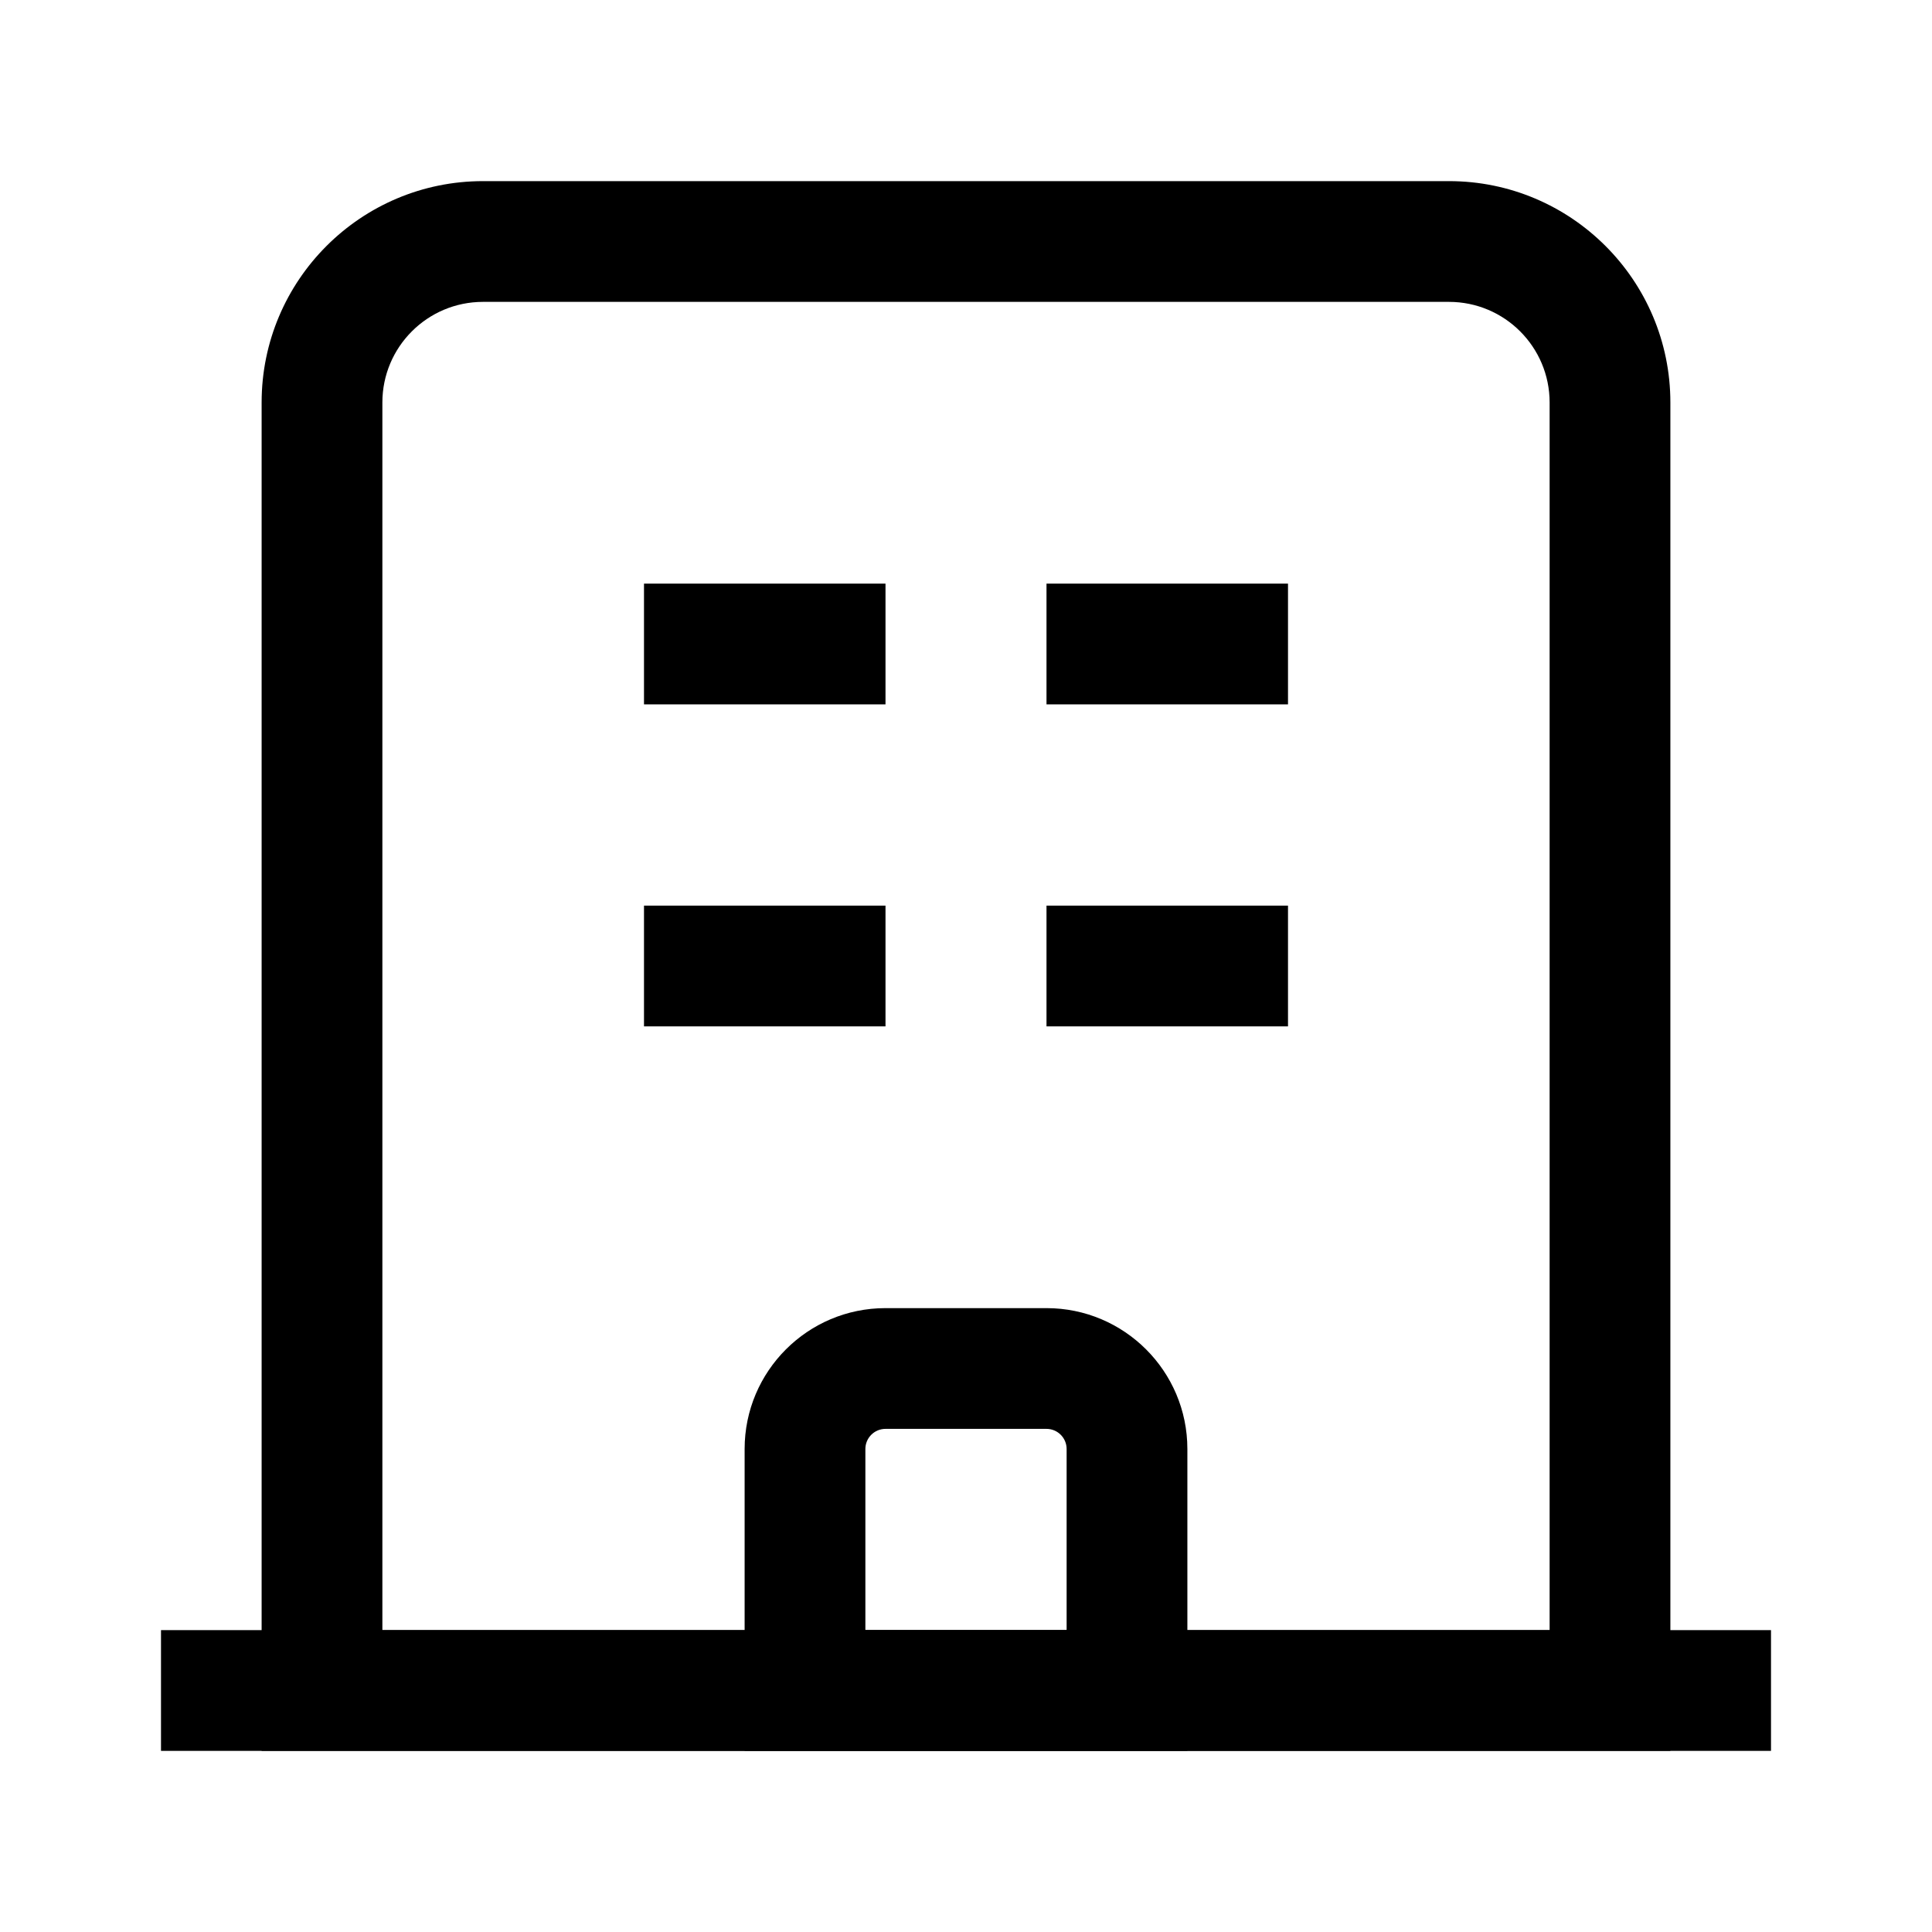<svg width="24" height="24" viewBox="0 0 24 24" fill="none" xmlns="http://www.w3.org/2000/svg">
<path fill-rule="evenodd" clip-rule="evenodd" d="M22 21.75H2V20.25H22V21.75Z" fill="black"/>
<path fill-rule="evenodd" clip-rule="evenodd" d="M6 3.75C5.31 3.75 4.75 4.31 4.75 5V20.25H19.25V5C19.25 4.31 18.69 3.75 18 3.75H6ZM3.25 5C3.25 3.482 4.482 2.25 6 2.25H18C19.518 2.25 20.75 3.482 20.75 5V21.75H3.25V5Z" fill="black"/>
<path fill-rule="evenodd" clip-rule="evenodd" d="M8 11.25H11V12.75H8V11.25Z" fill="black"/>
<path fill-rule="evenodd" clip-rule="evenodd" d="M11 17.75C10.862 17.75 10.75 17.862 10.75 18V20.25H13.25V18C13.25 17.862 13.138 17.75 13 17.75H11ZM9.25 18C9.25 17.034 10.034 16.25 11 16.25H13C13.966 16.25 14.75 17.034 14.75 18V21.75H9.25V18Z" fill="black"/>
<path fill-rule="evenodd" clip-rule="evenodd" d="M8 7.25H11V8.75H8V7.25Z" fill="black"/>
<path fill-rule="evenodd" clip-rule="evenodd" d="M13 11.25H16V12.75H13V11.25Z" fill="black"/>
<path fill-rule="evenodd" clip-rule="evenodd" d="M13 7.25H16V8.75H13V7.25Z" fill="black"/>
</svg>
